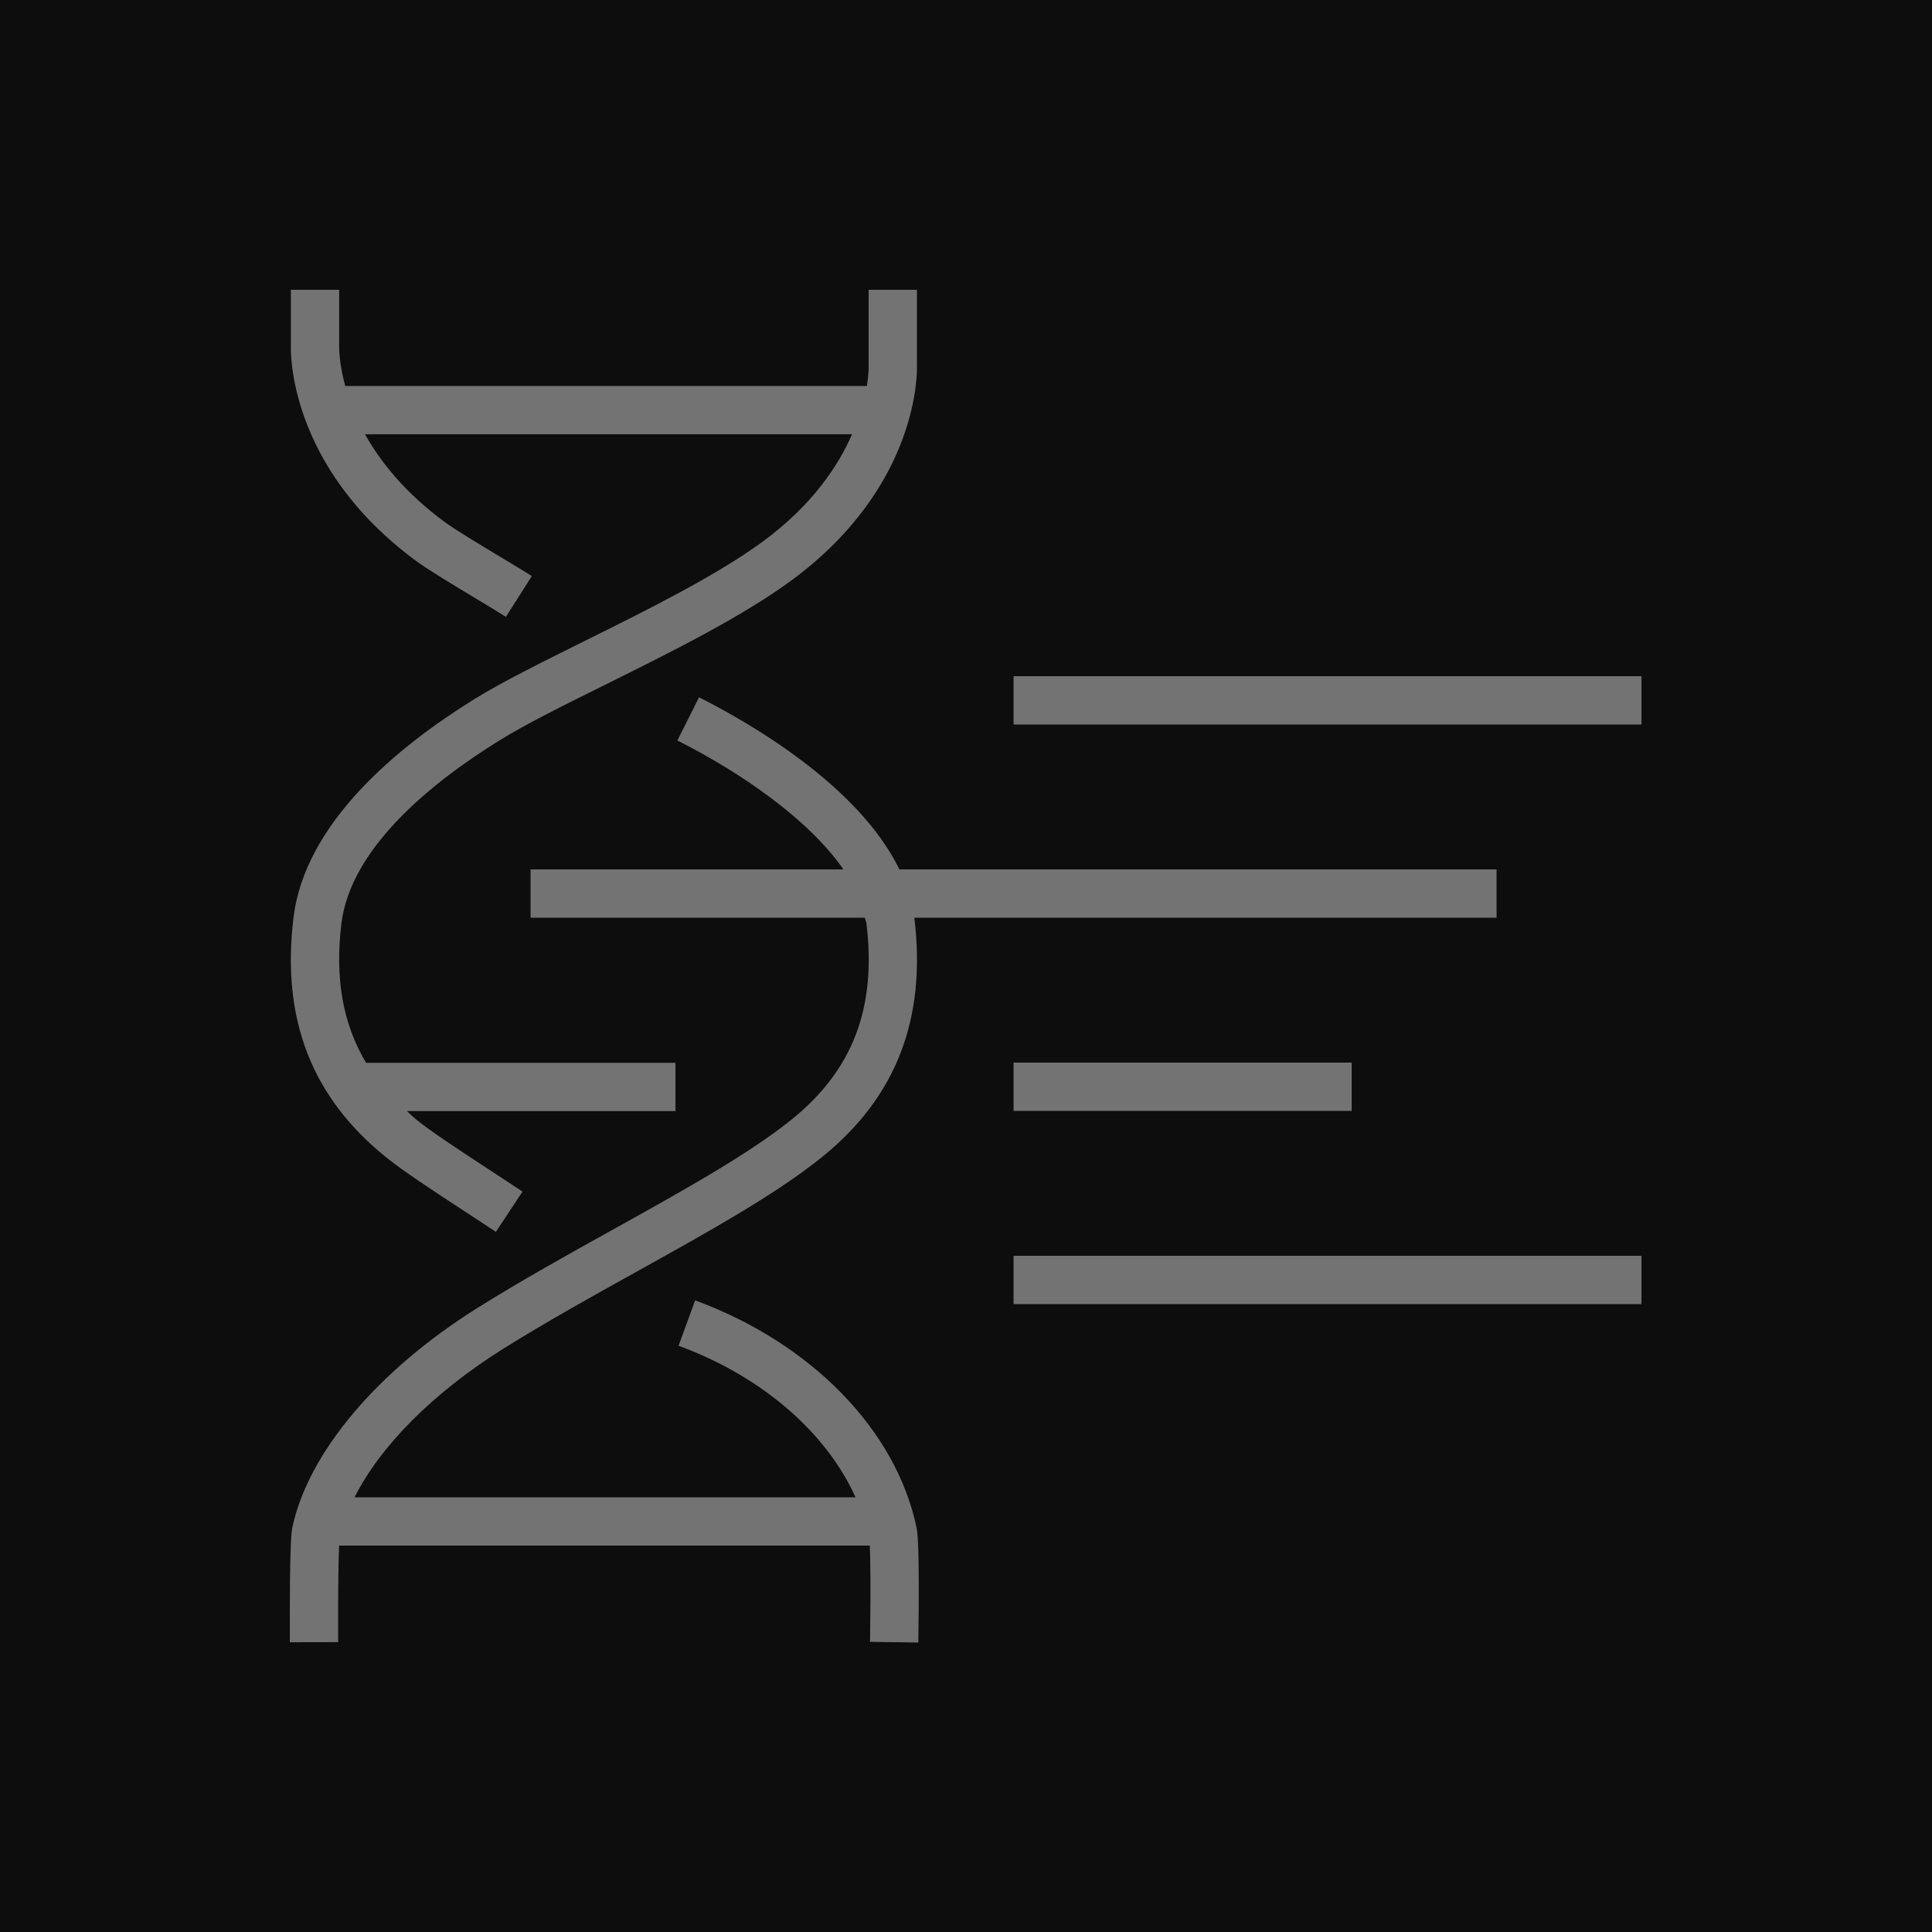 <?xml version="1.0" encoding="UTF-8"?>
<svg width="40px" height="40px" viewBox="0 0 40 40" version="1.1" xmlns="http://www.w3.org/2000/svg" xmlns:xlink="http://www.w3.org/1999/xlink">
    <title>Icon-Architecture/32/Arch_Amazon-Omics_32</title>
    <g id="Icon-Architecture/32/Arch_Amazon-Omics_32" stroke="none" stroke-width="1" fill="none" fill-rule="evenodd">
        <g id="Icon-Architecture-BG/32/Machine-Learning" fill="rgb(13,13,13)">
            <rect id="Rectangle" x="0" y="0" width="40" height="40"></rect>
        </g>
        <path d="M20.985,27 L33.985,27 L33.985,26 L20.985,26 L20.985,27 Z M20.985,15 L33.985,15 L33.985,14 L20.985,14 L20.985,15 Z M20.985,23 L27.985,23 L27.985,22 L20.985,22 L20.985,23 Z M14.392,26.923 L14.049,27.862 C15.781,28.498 17.109,29.661 17.713,31 L7.341,31 C7.873,29.941 8.96,28.839 10.419,27.925 C11.304,27.371 12.269,26.834 13.203,26.316 C14.667,25.502 16.051,24.734 17.006,23.966 C18.554,22.723 19.184,21.099 18.931,19.002 C18.931,19.002 18.931,19.001 18.931,19 L30.985,19 L30.985,18 L18.621,18 C17.78,16.268 15.529,14.969 14.473,14.437 L14.024,15.331 C15.336,15.991 16.742,16.963 17.463,18 L10.985,18 L10.985,19 L17.906,19 C17.914,19.041 17.934,19.082 17.939,19.123 C18.15,20.871 17.654,22.163 16.379,23.187 C15.49,23.901 14.143,24.649 12.717,25.442 C11.772,25.966 10.797,26.509 9.887,27.078 C7.82,28.373 6.387,30.07 6.054,31.617 C6.035,31.709 5.995,31.9 6.001,34.001 L7.001,33.999 C6.997,32.768 7.01,32.233 7.021,32 L18.008,32 C18.019,32.238 18.03,32.776 18.013,33.993 L19.013,34.007 C19.042,31.94 18.993,31.707 18.974,31.618 C18.548,29.603 16.793,27.804 14.392,26.923 L14.392,26.923 Z M6.022,7.142 L6.022,6 L7.022,6 L7.022,7.164 C7.021,7.203 7.02,7.523 7.147,7.991 L17.948,7.991 C17.985,7.755 17.985,7.602 17.984,7.581 L17.984,6 L18.984,6 L18.984,7.562 C18.988,7.642 19.062,10.048 16.384,12.018 C15.354,12.775 13.862,13.516 12.545,14.169 C11.691,14.592 10.884,14.992 10.34,15.33 C8.952,16.19 7.259,17.547 7.068,19.123 C6.931,20.26 7.099,21.201 7.579,22.004 L13.985,22.004 L13.985,23.004 L8.425,23.004 C8.493,23.065 8.554,23.128 8.628,23.187 C8.946,23.443 9.517,23.817 10.179,24.25 L10.818,24.67 L10.267,25.504 L9.632,25.087 C8.948,24.64 8.358,24.253 8.001,23.966 C6.453,22.722 5.823,21.099 6.076,19.002 C6.313,17.033 8.239,15.456 9.812,14.48 C10.398,14.117 11.225,13.707 12.1,13.273 C13.381,12.638 14.832,11.918 15.793,11.212 C16.816,10.459 17.349,9.655 17.641,8.991 L7.558,8.991 C7.879,9.566 8.391,10.208 9.214,10.813 C9.426,10.969 9.945,11.28 10.386,11.546 C10.642,11.7 10.874,11.839 11.011,11.928 L10.474,12.771 C10.341,12.686 10.118,12.551 9.871,12.403 C9.396,12.117 8.859,11.793 8.622,11.619 C5.944,9.649 6.018,7.244 6.022,7.142 L6.022,7.142 Z" id="Fill-1" fill="rgb(115,115,115)"></path>
    </g>
</svg>